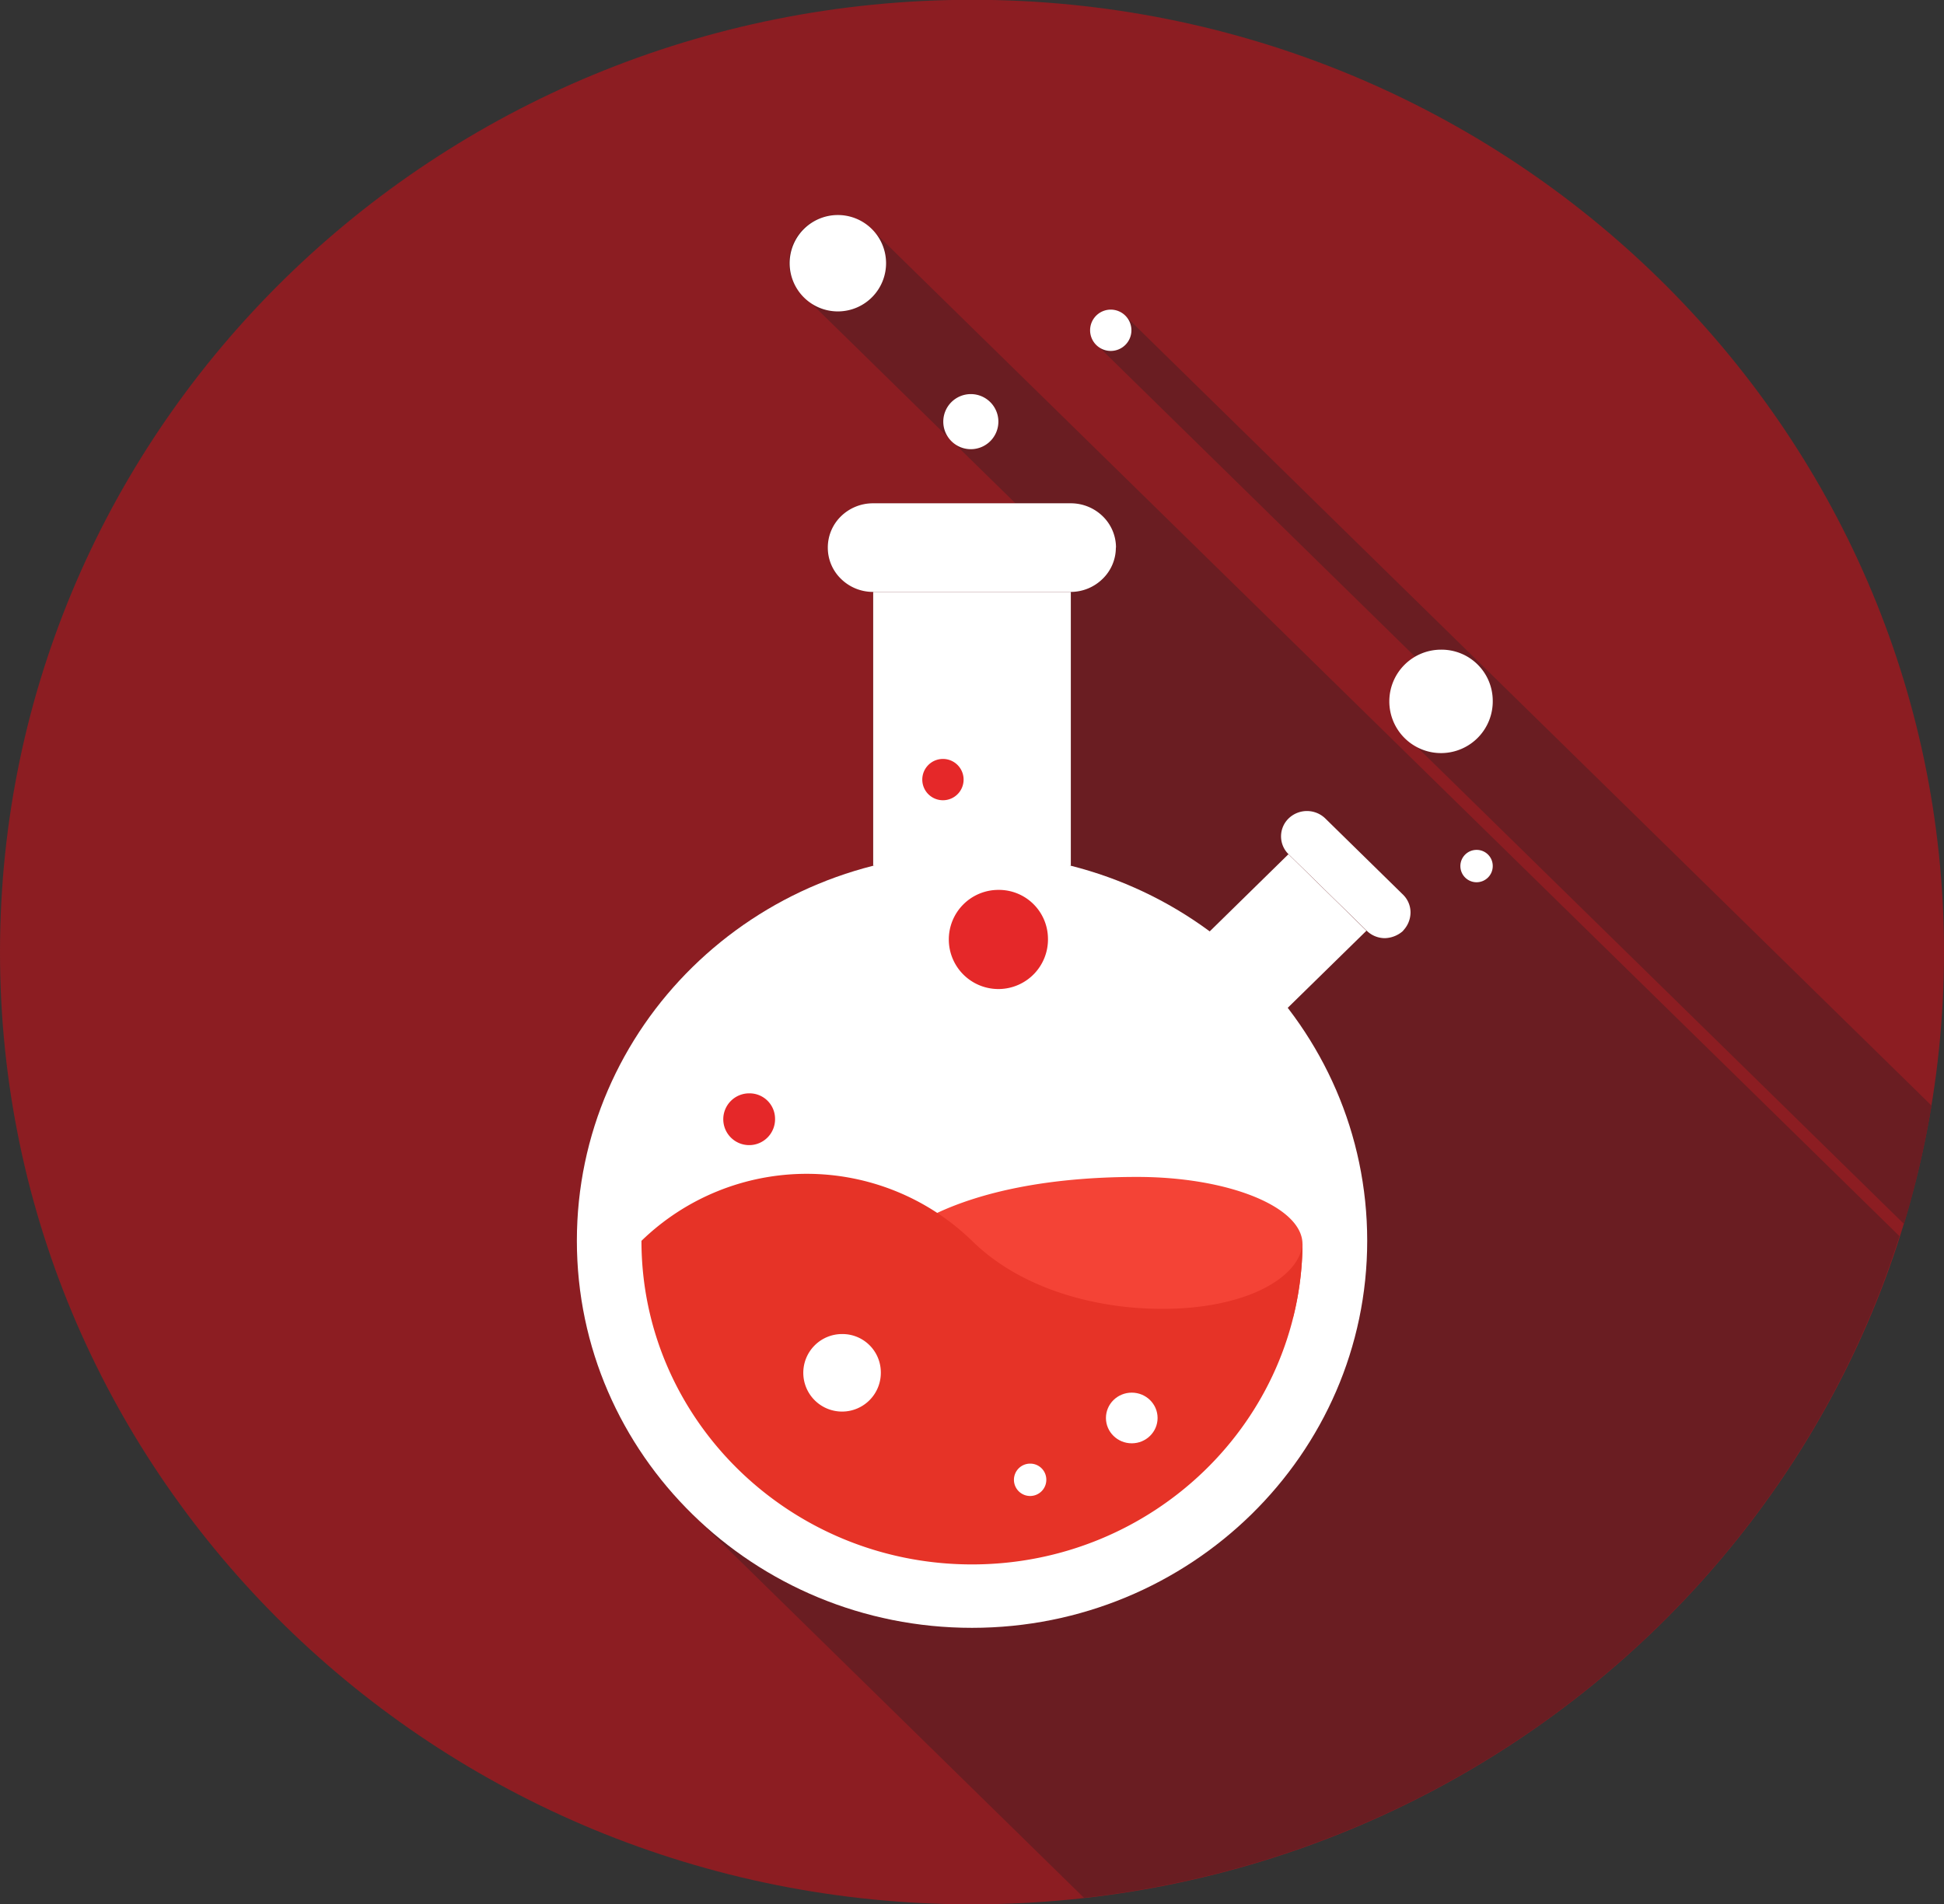 <svg id="Calque_1" data-name="Calque 1" xmlns="http://www.w3.org/2000/svg" viewBox="0 0 282.3 276.58"><rect x="0" y="0" width="282.3" height="276.58" fill="#333333" stroke="none"/><defs><style>.cls-1{fill:#8c1d22;}.cls-2{fill:#6a1d22;}.cls-3{fill:#fff;}.cls-4{fill:#f44336;}.cls-5{fill:#e63327;}.cls-6{fill:#e52829;}</style></defs><path class="cls-1" d="M1101.53,540.32c0,76.38-63.2,138.3-141.15,138.3S819.23,616.7,819.23,540.32,882.42,402,960.38,402,1101.53,464,1101.53,540.32Z" transform="translate(-819.23 -402.03)"/><path class="cls-2" d="M976.64,677.67l-55.86-54.73c-.67-.62-1.31-1.27-1.95-1.91A55.42,55.42,0,0,1,903,582.24c0-26.22,18.27-48.21,43-54.46V488a6.67,6.67,0,0,1-4.65-1.9,6.33,6.33,0,0,1,0-9.1,6.64,6.64,0,0,1,4.65-1.87h20.69l-30.07-29.46-1.42-1.39a6.7,6.7,0,0,1-1.41-4.14,7,7,0,0,1,7-6.89,7.06,7.06,0,0,1,4.48,1.58l.95.92,148.84,145.82C1078.78,632.91,1032.7,671.37,976.64,677.67ZM982.74,448l-.2-.19a2.88,2.88,0,0,0-2-.79,3,3,0,0,0-3,3,2.93,2.93,0,0,0,.52,1.67l.82.8,51.79,50.75-6.56,6.41,71.61,70.15a136.35,136.35,0,0,0,4-17.19Z" transform="translate(-819.23 -402.03)"/><path class="cls-3" d="M1017.77,582.24c0,31-25.7,56.22-57.39,56.22S903,613.28,903,582.24,928.68,526,960.38,526,1017.77,551.18,1017.77,582.24Z" transform="translate(-819.23 -402.03)"/><rect class="cls-3" x="126.8" y="85.97" width="28.7" height="39.78"/><path class="cls-3" d="M981.29,481.56a6.34,6.34,0,0,0-1.93-4.55,6.63,6.63,0,0,0-4.64-1.88H946a6.63,6.63,0,0,0-4.64,1.88,6.33,6.33,0,0,0-1.92,4.55h0a6.3,6.3,0,0,0,1.92,4.55A6.6,6.6,0,0,0,946,488h28.7a6.6,6.6,0,0,0,4.64-1.89,6.31,6.31,0,0,0,1.93-4.55Z" transform="translate(-819.23 -402.03)"/><polygon class="cls-3" points="198.43 135.18 187.1 124.07 175.32 135.62 186.65 146.72 198.43 135.18"/><path class="cls-3" d="M1022.9,537.28a3.84,3.84,0,0,0,1.16-2.66A3.61,3.61,0,0,0,1023,532l-11.32-11.1a3.83,3.83,0,0,0-5.32,0h0a3.63,3.63,0,0,0,0,5.21l11.34,11.1a3.77,3.77,0,0,0,2.64,1.08,4.14,4.14,0,0,0,2.76-1.17Z" transform="translate(-819.23 -402.03)"/><path class="cls-3" d="M1036,527.78a2.35,2.35,0,1,1-2.34-2.31A2.33,2.33,0,0,1,1036,527.78Z" transform="translate(-819.23 -402.03)"/><path class="cls-3" d="M1036,503.74a7.51,7.51,0,1,1-7.5-7.35A7.43,7.43,0,0,1,1036,503.74Z" transform="translate(-819.23 -402.03)"/><path class="cls-4" d="M1008.37,582.72a43.8,43.8,0,0,1-1.34,10.54H948.36V582.72a25.65,25.65,0,0,1,7-4.54c6.25-2.91,15.71-5.21,29-5.21S1008.37,577.33,1008.37,582.72Z" transform="translate(-819.23 -402.03)"/><path class="cls-5" d="M984.38,592c-7.9-.58-17.36-3.23-24-9.75a34.46,34.46,0,0,0-48,0c0,25.94,21.53,47,48,47,26.31,0,47.77-20.84,48-46.55C1007.85,588.14,998.51,593,984.38,592Z" transform="translate(-819.23 -402.03)"/><path class="cls-6" d="M959.16,515.2a3,3,0,1,1-3-2.94A3,3,0,0,1,959.16,515.2Z" transform="translate(-819.23 -402.03)"/><path class="cls-6" d="M971.41,538.28a7.2,7.2,0,1,1-7.19-7A7.12,7.12,0,0,1,971.41,538.28Z" transform="translate(-819.23 -402.03)"/><path class="cls-6" d="M931.78,564.49a3.76,3.76,0,1,1-3.75-3.66A3.7,3.7,0,0,1,931.78,564.49Z" transform="translate(-819.23 -402.03)"/><path class="cls-3" d="M947.14,601.31a5.63,5.63,0,1,1-5.63-5.52A5.57,5.57,0,0,1,947.14,601.31Z" transform="translate(-819.23 -402.03)"/><path class="cls-3" d="M971.17,616.89a2.35,2.35,0,1,1-2.34-2.28A2.33,2.33,0,0,1,971.17,616.89Z" transform="translate(-819.23 -402.03)"/><ellipse class="cls-3" cx="164.35" cy="205.95" rx="3.75" ry="3.68"/><path class="cls-3" d="M947.9,440.15a7,7,0,1,1-7-6.89A7,7,0,0,1,947.9,440.15Z" transform="translate(-819.23 -402.03)"/><path class="cls-3" d="M964.21,463.21a4,4,0,1,1-4-3.94A4,4,0,0,1,964.21,463.21Z" transform="translate(-819.23 -402.03)"/><path class="cls-3" d="M983.53,450a3,3,0,1,1-3-3A3,3,0,0,1,983.53,450Z" transform="translate(-819.23 -402.03)"/></svg>